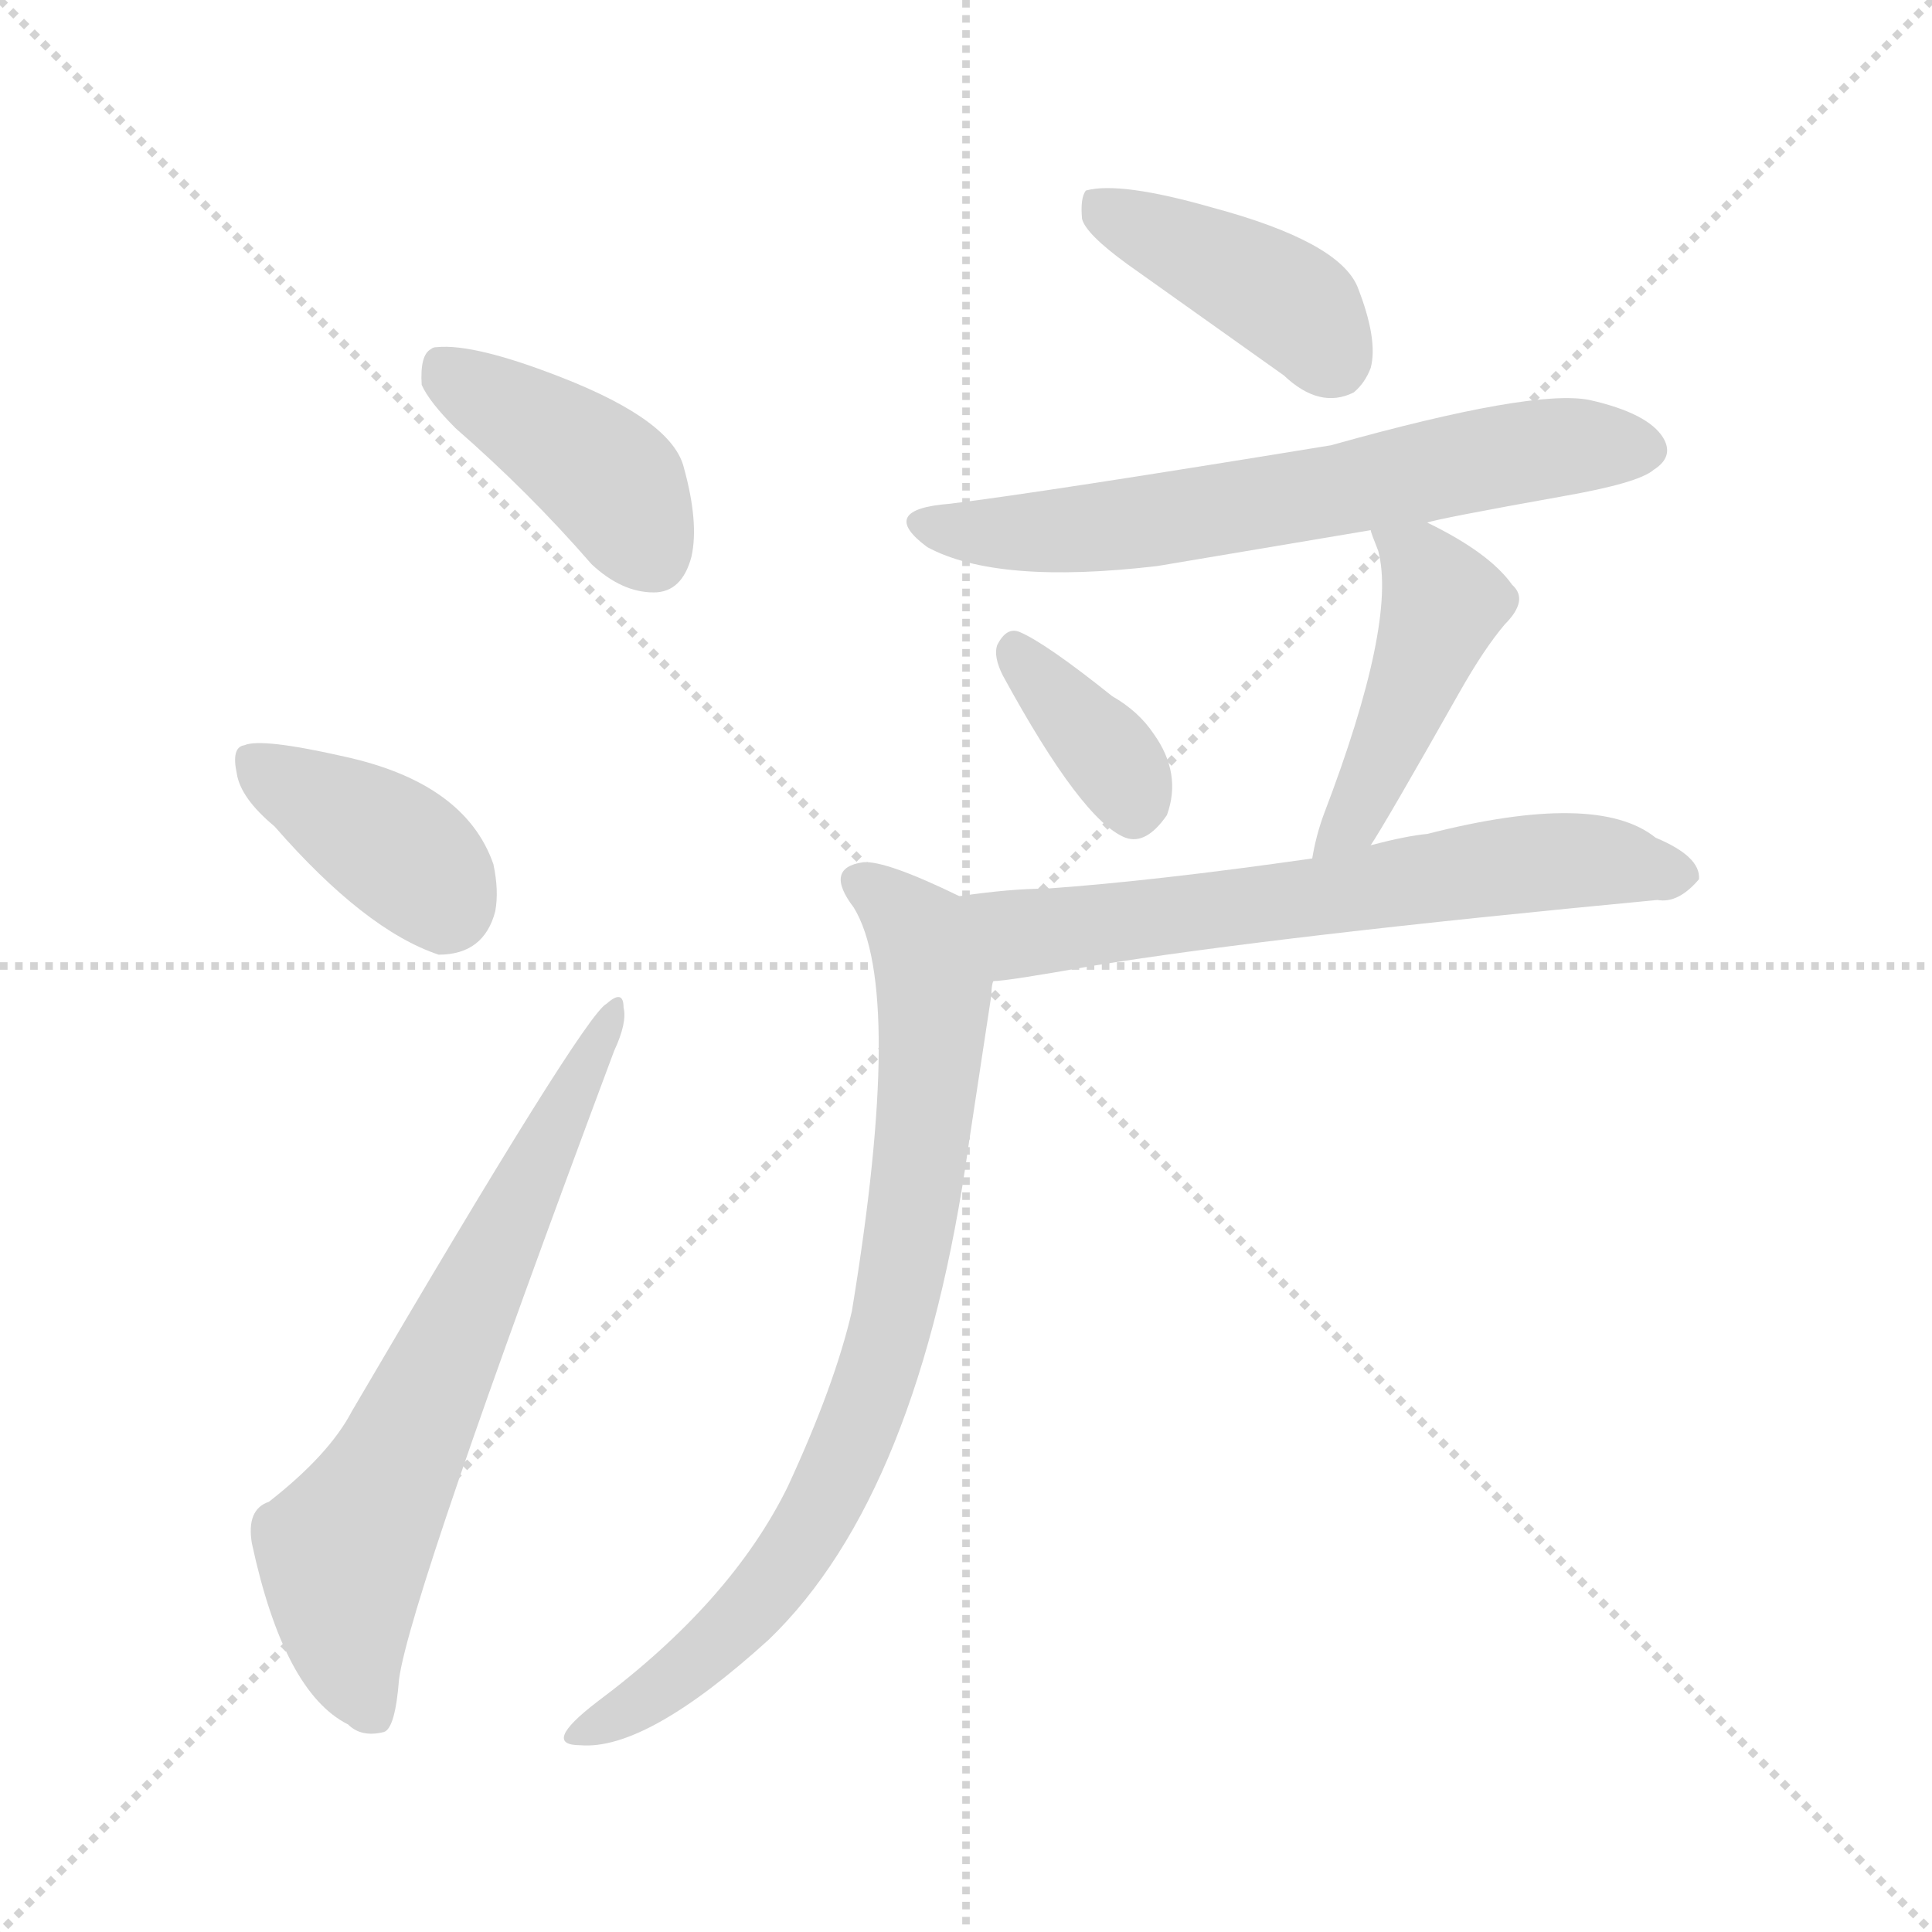 <svg version="1.1" viewBox="0 0 1024 1024" xmlns="http://www.w3.org/2000/svg">
  <g stroke="lightgray" stroke-dasharray="1,1" stroke-width="1" transform="scale(4, 4)">
    <line x1="0" y1="0" x2="256" y2="256"></line>
    <line x1="256" y1="0" x2="0" y2="256"></line>
    <line x1="128" y1="0" x2="128" y2="256"></line>
    <line x1="0" y1="128" x2="256" y2="128"></line>
  </g>
<g transform="scale(1, -1) translate(0, -900)">
   <style type="text/css">
    @keyframes keyframes0 {
      from {
       stroke: blue;
       stroke-dashoffset: 411;
       stroke-width: 128;
       }
       57% {
       animation-timing-function: step-end;
       stroke: blue;
       stroke-dashoffset: 0;
       stroke-width: 128;
       }
       to {
       stroke: black;
       stroke-width: 1024;
       }
       }
       #make-me-a-hanzi-animation-0 {
         animation: keyframes0 0.584s both;
         animation-delay: 0s;
         animation-timing-function: linear;
       }
    @keyframes keyframes1 {
      from {
       stroke: blue;
       stroke-dashoffset: 386;
       stroke-width: 128;
       }
       56% {
       animation-timing-function: step-end;
       stroke: blue;
       stroke-dashoffset: 0;
       stroke-width: 128;
       }
       to {
       stroke: black;
       stroke-width: 1024;
       }
       }
       #make-me-a-hanzi-animation-1 {
         animation: keyframes1 0.564s both;
         animation-delay: 0.584s;
         animation-timing-function: linear;
       }
    @keyframes keyframes2 {
      from {
       stroke: blue;
       stroke-dashoffset: 664;
       stroke-width: 128;
       }
       68% {
       animation-timing-function: step-end;
       stroke: blue;
       stroke-dashoffset: 0;
       stroke-width: 128;
       }
       to {
       stroke: black;
       stroke-width: 1024;
       }
       }
       #make-me-a-hanzi-animation-2 {
         animation: keyframes2 0.79s both;
         animation-delay: 1.149s;
         animation-timing-function: linear;
       }
    @keyframes keyframes3 {
      from {
       stroke: blue;
       stroke-dashoffset: 409;
       stroke-width: 128;
       }
       57% {
       animation-timing-function: step-end;
       stroke: blue;
       stroke-dashoffset: 0;
       stroke-width: 128;
       }
       to {
       stroke: black;
       stroke-width: 1024;
       }
       }
       #make-me-a-hanzi-animation-3 {
         animation: keyframes3 0.583s both;
         animation-delay: 1.939s;
         animation-timing-function: linear;
       }
    @keyframes keyframes4 {
      from {
       stroke: blue;
       stroke-dashoffset: 639;
       stroke-width: 128;
       }
       68% {
       animation-timing-function: step-end;
       stroke: blue;
       stroke-dashoffset: 0;
       stroke-width: 128;
       }
       to {
       stroke: black;
       stroke-width: 1024;
       }
       }
       #make-me-a-hanzi-animation-4 {
         animation: keyframes4 0.77s both;
         animation-delay: 2.522s;
         animation-timing-function: linear;
       }
    @keyframes keyframes5 {
      from {
       stroke: blue;
       stroke-dashoffset: 361;
       stroke-width: 128;
       }
       54% {
       animation-timing-function: step-end;
       stroke: blue;
       stroke-dashoffset: 0;
       stroke-width: 128;
       }
       to {
       stroke: black;
       stroke-width: 1024;
       }
       }
       #make-me-a-hanzi-animation-5 {
         animation: keyframes5 0.544s both;
         animation-delay: 3.292s;
         animation-timing-function: linear;
       }
    @keyframes keyframes6 {
      from {
       stroke: blue;
       stroke-dashoffset: 449;
       stroke-width: 128;
       }
       59% {
       animation-timing-function: step-end;
       stroke: blue;
       stroke-dashoffset: 0;
       stroke-width: 128;
       }
       to {
       stroke: black;
       stroke-width: 1024;
       }
       }
       #make-me-a-hanzi-animation-6 {
         animation: keyframes6 0.615s both;
         animation-delay: 3.836s;
         animation-timing-function: linear;
       }
    @keyframes keyframes7 {
      from {
       stroke: blue;
       stroke-dashoffset: 637;
       stroke-width: 128;
       }
       67% {
       animation-timing-function: step-end;
       stroke: blue;
       stroke-dashoffset: 0;
       stroke-width: 128;
       }
       to {
       stroke: black;
       stroke-width: 1024;
       }
       }
       #make-me-a-hanzi-animation-7 {
         animation: keyframes7 0.768s both;
         animation-delay: 4.451s;
         animation-timing-function: linear;
       }
    @keyframes keyframes8 {
      from {
       stroke: blue;
       stroke-dashoffset: 784;
       stroke-width: 128;
       }
       72% {
       animation-timing-function: step-end;
       stroke: blue;
       stroke-dashoffset: 0;
       stroke-width: 128;
       }
       to {
       stroke: black;
       stroke-width: 1024;
       }
       }
       #make-me-a-hanzi-animation-8 {
         animation: keyframes8 0.888s both;
         animation-delay: 5.219s;
         animation-timing-function: linear;
       }
</style>
<path d="M 223.5 696.0 Q 227.5 687.0 241.5 673.0 Q 280.5 639.0 313.5 601.0 Q 329.5 586.0 346.5 586.0 Q 361.5 586.0 366.5 605.0 Q 370.5 623.0 362.5 652.0 Q 356.5 677.0 297.5 700.0 Q 251.5 718.0 231.5 716.0 Q 229.5 716.0 228.5 715.0 Q 222.5 712.0 223.5 696.0 Z" fill="lightgray"></path> 
<path d="M 145.5 462.0 Q 193.5 407.0 232.5 394.0 Q 256.5 394.0 262.5 417.0 Q 264.5 428.0 261.5 442.0 Q 246.5 485.0 182.5 499.0 Q 138.5 509.0 129.5 505.0 Q 122.5 504.0 125.5 490.0 Q 127.5 477.0 145.5 462.0 Z" fill="lightgray"></path> 
<path d="M 142.5 104.0 Q 130.5 100.0 133.5 82.0 Q 150.5 3.0 184.5 -14.0 Q 191.5 -21.0 203.5 -18.0 Q 209.5 -16.0 211.5 10.0 Q 217.5 54.0 325.5 343.0 Q 332.5 358.0 330.5 366.0 Q 330.5 376.0 321.5 368.0 Q 309.5 362.0 186.5 152.0 Q 174.5 129.0 142.5 104.0 Z" fill="lightgray"></path> 
<path d="M 573.5 784.0 Q 575.5 776.0 597.5 760.0 Q 666.5 711.0 680.5 701.0 Q 699.5 683.0 717.5 692.0 Q 723.5 697.0 726.5 705.0 Q 730.5 720.0 719.5 748.0 Q 709.5 772.0 642.5 790.0 Q 593.5 804.0 575.5 799.0 Q 572.5 795.0 573.5 784.0 Z" fill="lightgray"></path> 
<path d="M 756.5 623.0 Q 761.5 625.0 828.5 637.0 Q 868.5 644.0 876.5 651.0 Q 887.5 658.0 881.5 668.0 Q 873.5 681.0 842.5 688.0 Q 812.5 694.0 705.5 664.0 Q 552.5 639.0 503.5 633.0 Q 464.5 630.0 491.5 610.0 Q 528.5 590.0 613.5 600.0 L 726.5 619.0 L 756.5 623.0 Z" fill="lightgray"></path> 
<path d="M 531.5 542.0 Q 573.5 465.0 596.5 456.0 Q 607.5 452.0 618.5 468.0 Q 626.5 490.0 611.5 511.0 Q 603.5 523.0 589.5 531.0 Q 554.5 559.0 540.5 565.0 Q 533.5 568.0 528.5 558.0 Q 526.5 552.0 531.5 542.0 Z" fill="lightgray"></path> 
<path d="M 726.5 452.0 Q 734.5 464.0 773.5 533.0 Q 786.5 556.0 797.5 569.0 Q 810.5 582.0 801.5 590.0 Q 789.5 607.0 756.5 623.0 C 729.5 636.0 718.5 642.0 726.5 619.0 Q 726.5 618.0 730.5 608.0 Q 740.5 570.0 701.5 468.0 Q 697.5 457.0 695.5 445.0 C 689.5 416.0 710.5 427.0 726.5 452.0 Z" fill="lightgray"></path> 
<path d="M 526.5 380.0 Q 533.5 380.0 578.5 388.0 Q 677.5 404.0 878.5 423.0 Q 889.5 421.0 900.5 434.0 Q 901.5 446.0 877.5 456.0 Q 846.5 481.0 756.5 458.0 Q 745.5 457.0 726.5 452.0 L 695.5 445.0 Q 611.5 433.0 554.5 429.0 Q 535.5 429.0 508.5 425.0 C 478.5 421.0 496.5 377.0 526.5 380.0 Z" fill="lightgray"></path> 
<path d="M 508.5 425.0 Q 469.5 444.0 457.5 443.0 Q 436.5 440.0 452.5 419.0 Q 479.5 375.0 451.5 205.0 Q 442.5 166.0 417.5 112.0 Q 387.5 51.0 316.5 -2.0 Q 286.5 -25.0 307.5 -25.0 Q 342.5 -28.0 407.5 31.0 Q 487.5 108.0 513.5 294.0 L 525.5 373.0 Q 525.5 378.0 526.5 380.0 C 530.5 410.0 531.5 414.0 508.5 425.0 Z" fill="lightgray"></path> 
      <clipPath id="make-me-a-hanzi-clip-0">
      <path d="M 223.5 696.0 Q 227.5 687.0 241.5 673.0 Q 280.5 639.0 313.5 601.0 Q 329.5 586.0 346.5 586.0 Q 361.5 586.0 366.5 605.0 Q 370.5 623.0 362.5 652.0 Q 356.5 677.0 297.5 700.0 Q 251.5 718.0 231.5 716.0 Q 229.5 716.0 228.5 715.0 Q 222.5 712.0 223.5 696.0 Z" fill="lightgray"></path>
      </clipPath>
      <path clip-path="url(#make-me-a-hanzi-clip-0)" d="M 232.5 708.0 L 323.5 645.0 L 345.5 607.0 " fill="none" id="make-me-a-hanzi-animation-0" stroke-dasharray="283 566" stroke-linecap="round"></path>

      <clipPath id="make-me-a-hanzi-clip-1">
      <path d="M 145.5 462.0 Q 193.5 407.0 232.5 394.0 Q 256.5 394.0 262.5 417.0 Q 264.5 428.0 261.5 442.0 Q 246.5 485.0 182.5 499.0 Q 138.5 509.0 129.5 505.0 Q 122.5 504.0 125.5 490.0 Q 127.5 477.0 145.5 462.0 Z" fill="lightgray"></path>
      </clipPath>
      <path clip-path="url(#make-me-a-hanzi-clip-1)" d="M 134.5 496.0 L 213.5 447.0 L 228.5 434.0 L 235.5 418.0 " fill="none" id="make-me-a-hanzi-animation-1" stroke-dasharray="258 516" stroke-linecap="round"></path>

      <clipPath id="make-me-a-hanzi-clip-2">
      <path d="M 142.5 104.0 Q 130.5 100.0 133.5 82.0 Q 150.5 3.0 184.5 -14.0 Q 191.5 -21.0 203.5 -18.0 Q 209.5 -16.0 211.5 10.0 Q 217.5 54.0 325.5 343.0 Q 332.5 358.0 330.5 366.0 Q 330.5 376.0 321.5 368.0 Q 309.5 362.0 186.5 152.0 Q 174.5 129.0 142.5 104.0 Z" fill="lightgray"></path>
      </clipPath>
      <path clip-path="url(#make-me-a-hanzi-clip-2)" d="M 197.5 -9.0 L 184.5 22.0 L 181.5 77.0 L 324.5 362.0 " fill="none" id="make-me-a-hanzi-animation-2" stroke-dasharray="536 1072" stroke-linecap="round"></path>

      <clipPath id="make-me-a-hanzi-clip-3">
      <path d="M 573.5 784.0 Q 575.5 776.0 597.5 760.0 Q 666.5 711.0 680.5 701.0 Q 699.5 683.0 717.5 692.0 Q 723.5 697.0 726.5 705.0 Q 730.5 720.0 719.5 748.0 Q 709.5 772.0 642.5 790.0 Q 593.5 804.0 575.5 799.0 Q 572.5 795.0 573.5 784.0 Z" fill="lightgray"></path>
      </clipPath>
      <path clip-path="url(#make-me-a-hanzi-clip-3)" d="M 581.5 791.0 L 674.5 745.0 L 690.5 734.0 L 706.5 709.0 " fill="none" id="make-me-a-hanzi-animation-3" stroke-dasharray="281 562" stroke-linecap="round"></path>

      <clipPath id="make-me-a-hanzi-clip-4">
      <path d="M 756.5 623.0 Q 761.5 625.0 828.5 637.0 Q 868.5 644.0 876.5 651.0 Q 887.5 658.0 881.5 668.0 Q 873.5 681.0 842.5 688.0 Q 812.5 694.0 705.5 664.0 Q 552.5 639.0 503.5 633.0 Q 464.5 630.0 491.5 610.0 Q 528.5 590.0 613.5 600.0 L 726.5 619.0 L 756.5 623.0 Z" fill="lightgray"></path>
      </clipPath>
      <path clip-path="url(#make-me-a-hanzi-clip-4)" d="M 494.5 623.0 L 522.5 617.0 L 582.5 620.0 L 821.5 663.0 L 872.5 661.0 " fill="none" id="make-me-a-hanzi-animation-4" stroke-dasharray="511 1022" stroke-linecap="round"></path>

      <clipPath id="make-me-a-hanzi-clip-5">
      <path d="M 531.5 542.0 Q 573.5 465.0 596.5 456.0 Q 607.5 452.0 618.5 468.0 Q 626.5 490.0 611.5 511.0 Q 603.5 523.0 589.5 531.0 Q 554.5 559.0 540.5 565.0 Q 533.5 568.0 528.5 558.0 Q 526.5 552.0 531.5 542.0 Z" fill="lightgray"></path>
      </clipPath>
      <path clip-path="url(#make-me-a-hanzi-clip-5)" d="M 538.5 554.0 L 593.5 492.0 L 600.5 471.0 " fill="none" id="make-me-a-hanzi-animation-5" stroke-dasharray="233 466" stroke-linecap="round"></path>

      <clipPath id="make-me-a-hanzi-clip-6">
      <path d="M 726.5 452.0 Q 734.5 464.0 773.5 533.0 Q 786.5 556.0 797.5 569.0 Q 810.5 582.0 801.5 590.0 Q 789.5 607.0 756.5 623.0 C 729.5 636.0 718.5 642.0 726.5 619.0 Q 726.5 618.0 730.5 608.0 Q 740.5 570.0 701.5 468.0 Q 697.5 457.0 695.5 445.0 C 689.5 416.0 710.5 427.0 726.5 452.0 Z" fill="lightgray"></path>
      </clipPath>
      <path clip-path="url(#make-me-a-hanzi-clip-6)" d="M 734.5 616.0 L 754.5 601.0 L 764.5 580.0 L 724.5 481.0 L 702.5 450.0 " fill="none" id="make-me-a-hanzi-animation-6" stroke-dasharray="321 642" stroke-linecap="round"></path>

      <clipPath id="make-me-a-hanzi-clip-7">
      <path d="M 526.5 380.0 Q 533.5 380.0 578.5 388.0 Q 677.5 404.0 878.5 423.0 Q 889.5 421.0 900.5 434.0 Q 901.5 446.0 877.5 456.0 Q 846.5 481.0 756.5 458.0 Q 745.5 457.0 726.5 452.0 L 695.5 445.0 Q 611.5 433.0 554.5 429.0 Q 535.5 429.0 508.5 425.0 C 478.5 421.0 496.5 377.0 526.5 380.0 Z" fill="lightgray"></path>
      </clipPath>
      <path clip-path="url(#make-me-a-hanzi-clip-7)" d="M 517.5 422.0 L 540.5 405.0 L 809.5 443.0 L 855.5 443.0 L 889.5 436.0 " fill="none" id="make-me-a-hanzi-animation-7" stroke-dasharray="509 1018" stroke-linecap="round"></path>

      <clipPath id="make-me-a-hanzi-clip-8">
      <path d="M 508.5 425.0 Q 469.5 444.0 457.5 443.0 Q 436.5 440.0 452.5 419.0 Q 479.5 375.0 451.5 205.0 Q 442.5 166.0 417.5 112.0 Q 387.5 51.0 316.5 -2.0 Q 286.5 -25.0 307.5 -25.0 Q 342.5 -28.0 407.5 31.0 Q 487.5 108.0 513.5 294.0 L 525.5 373.0 Q 525.5 378.0 526.5 380.0 C 530.5 410.0 531.5 414.0 508.5 425.0 Z" fill="lightgray"></path>
      </clipPath>
      <path clip-path="url(#make-me-a-hanzi-clip-8)" d="M 457.5 431.0 L 486.5 406.0 L 495.5 377.0 L 488.5 287.0 L 467.5 180.0 L 445.5 123.0 L 413.5 66.0 L 388.5 37.0 L 338.5 -4.0 L 309.5 -13.0 " fill="none" id="make-me-a-hanzi-animation-8" stroke-dasharray="656 1312" stroke-linecap="round"></path>

</g>
</svg>
